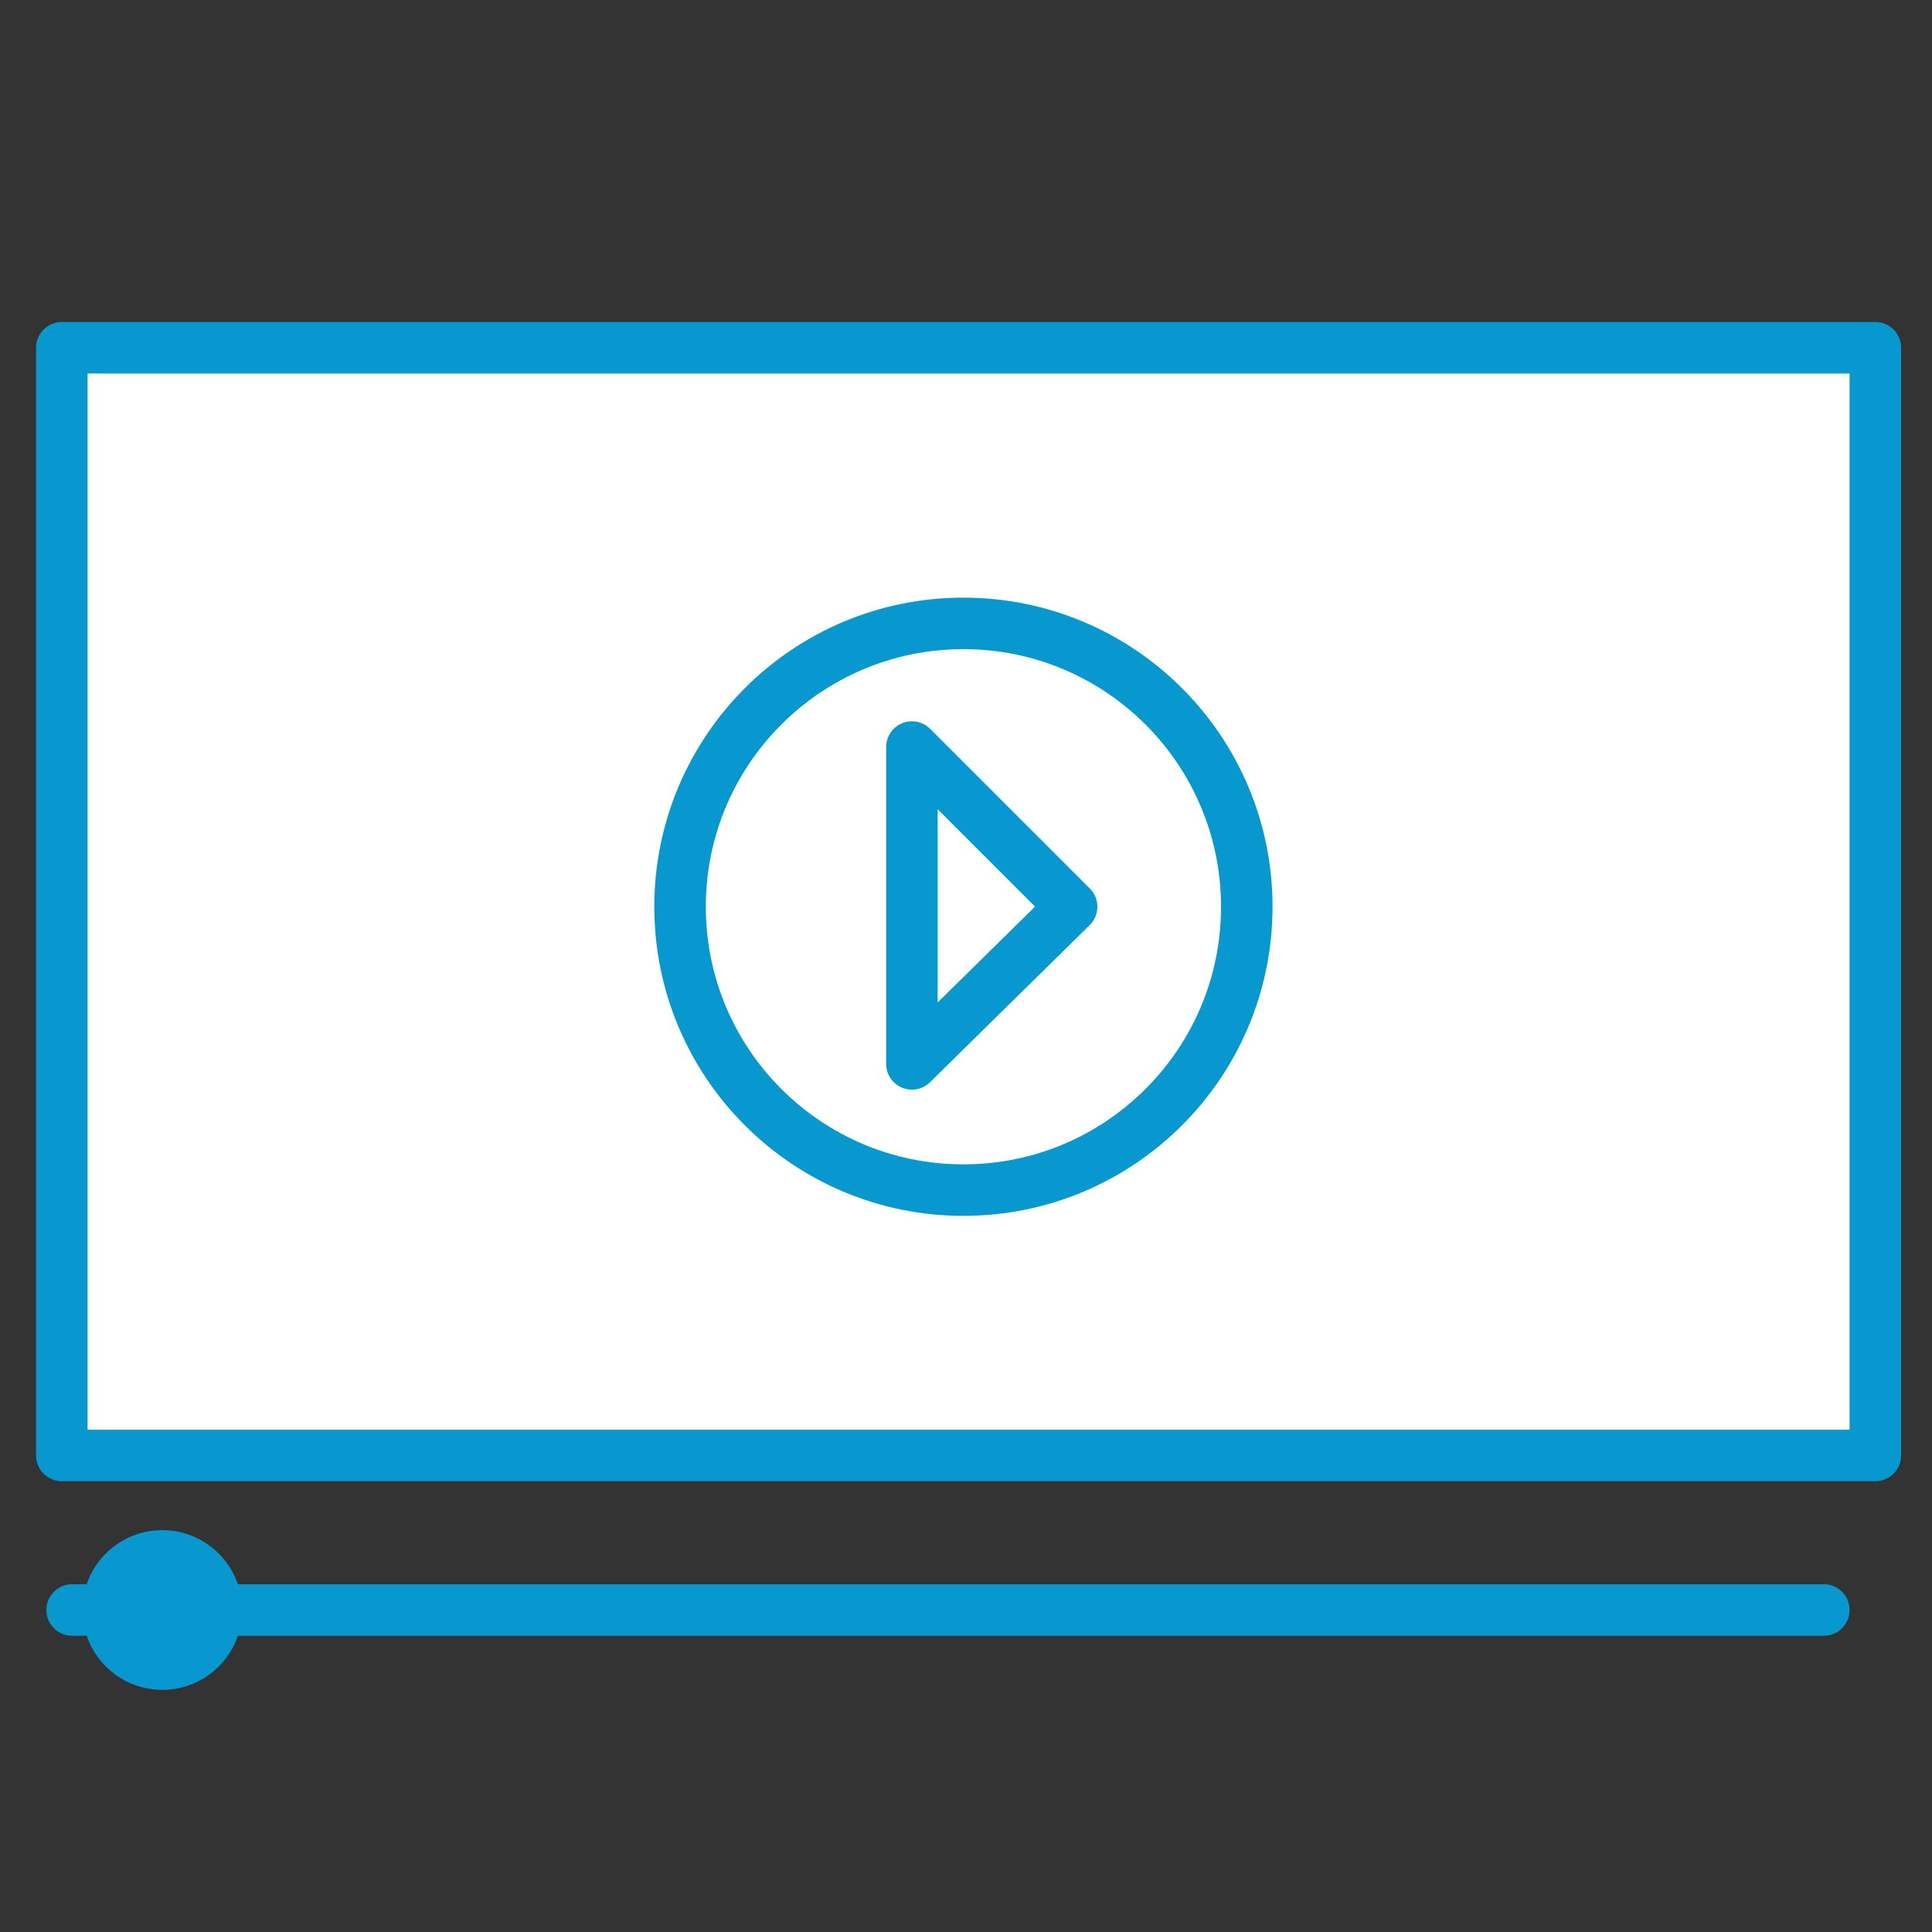 <?xml version="1.0" encoding="utf-8"?>
<!-- Generator: Adobe Illustrator 18.1.1, SVG Export Plug-In . SVG Version: 6.00 Build 0)  -->
<svg version="1.1" id="motion" xmlns="http://www.w3.org/2000/svg" xmlns:xlink="http://www.w3.org/1999/xlink" x="0px" y="0px"
	 viewBox="0 0 75 75" style="enable-background:new 0 0 75 75;" xml:space="preserve">
<rect x="0" y="0" width="75" height="75" fill="#333333" stroke="none"/>
<style type="text/css">
	.st0{fill:#FFFFFF;stroke:#0698CF;stroke-width:2;stroke-linecap:round;stroke-linejoin:round;stroke-miterlimit:10;}
	.st1{fill:none;stroke:#0698CF;stroke-width:2;stroke-linecap:round;stroke-linejoin:round;stroke-miterlimit:10;}
	.st2{fill:#0698CF;}
</style>
<rect id="screen" x="2.4" y="13.5" class="st0" width="70.4" height="43"/>
<g id="play-button">
	<circle class="st1" cx="37.4" cy="35.2" r="11"/>
	<polygon class="st1" points="35.4,29 41.6,35.2 35.4,41.3 	"/>
</g>
<line id="timeline" class="st1" x1="2.8" y1="62.5" x2="70.8" y2="62.5"/>
<circle id="playhead" class="st2" cx="6.3" cy="62.5" r="3.1"/>
</svg>
